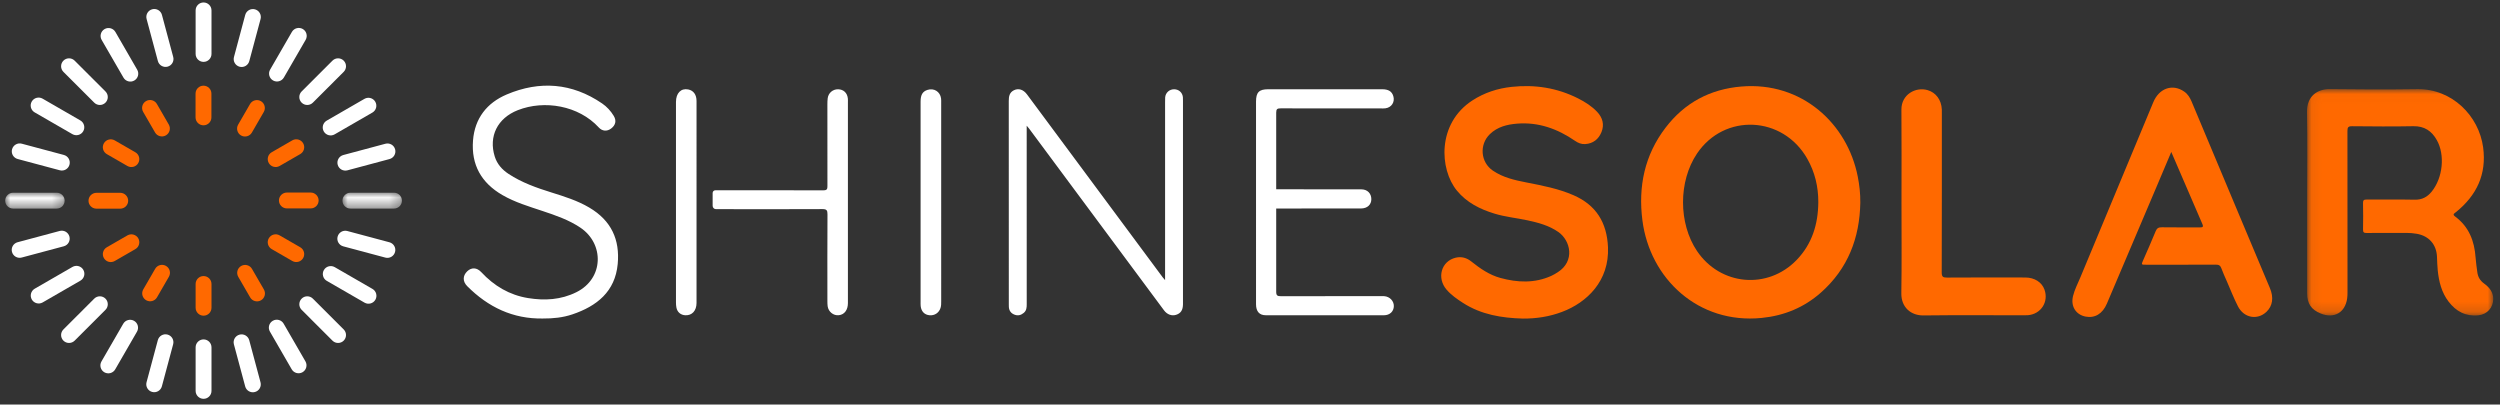 <svg xmlns="http://www.w3.org/2000/svg" xmlns:xlink="http://www.w3.org/1999/xlink" width="241" height="39" viewBox="0 0 241 39">
    <rect x="0" y="0" width="241" height="39" fill="#333333" stroke="none"/>
    <defs>
        <path id="prefix__a" d="M0.068 0.021L18.02 0.021 18.02 21.846 0.068 21.846z"/>
        <path id="prefix__c" d="M0.004 0.038L5.737 0.038 5.737 1.566 0.004 1.566z"/>
        <path id="prefix__e" d="M0 0L5.732 0 5.732 1.528 0 1.528z"/>
    </defs>
    <g fill="none" fill-rule="evenodd">
        <g>
            <path fill="#FF6900" d="M130.738 11.401c.005-1.488-.327-2.888-1.063-4.187-2.353-4.149-7.99-4.417-10.628-.504-1.798 2.667-1.8 6.722-.006 9.392 2.245 3.339 6.808 3.764 9.603.874 1.497-1.548 2.079-3.46 2.094-5.575m4.05.03c-.059 3.425-1.199 6.387-3.806 8.69-1.625 1.436-3.537 2.222-5.703 2.438-6.099.61-10.778-3.773-11.498-9.407-.418-3.271.214-6.298 2.237-8.94C117.85 1.817 120.305.5 123.328.25c5.8-.482 10.206 3.55 11.214 8.686.161.823.255 1.652.245 2.495" transform="translate(.5 .2) translate(44.047 7.89)"/>
            <g transform="translate(.5 .2) translate(44.047 7.89) translate(177.781 .48)">
                <mask id="prefix__b" fill="#fff">
                    <use xlink:href="#prefix__a"/>
                </mask>
                <path fill="#FF6900" d="M.069 2.217C.042.702 1.066.005 2.266.02c2.809.038 5.618.045 8.426.004 3.367-.05 5.946 2.582 6.354 5.607.35 2.6-.624 4.636-2.62 6.248-.155.125-.377.203-.072.429 1.325.982 1.857 2.363 1.965 3.957.032.47.108.938.167 1.406.057.45.262.803.637 1.079.503.369.9.815.897 1.5-.005.844-.59 1.488-1.432 1.575-1.22.127-2.153-.376-2.873-1.32-.678-.888-.935-1.931-1.045-3.018-.043-.43-.054-.862-.071-1.293-.047-1.192-.776-2.027-1.957-2.228-.333-.056-.667-.086-1.007-.084-1.148.007-2.676-.005-3.824.008-.26.003-.348-.065-.342-.335.017-.85.018-1.702-.001-2.552-.007-.281.095-.338.348-.336 1.418.01 3.217-.019 4.634.014.703.016 1.212-.255 1.64-.782 1.072-1.322 1.3-3.525.494-4.96-.494-.881-1.199-1.362-2.262-1.342-1.971.038-3.943.021-5.915.002-.369-.004-.442.11-.441.456.01 5.172.008 10.344.006 15.516 0 .202-.002.406-.03.606-.183 1.389-1.262 2.007-2.562 1.472-.906-.372-1.296-.95-1.296-1.933v-8.83c0-2.89.036-5.781-.015-8.67z" mask="url(#prefix__b)"/>
            </g>
            <path fill="#FF6900" d="M102.23 22.62c-2.006-.058-3.987-.375-5.752-1.514-.568-.367-1.125-.753-1.57-1.267-.98-1.132-.518-2.757.872-3.087.562-.133 1.066.01 1.515.37.848.678 1.741 1.294 2.8 1.583 1.65.45 3.3.523 4.906-.203.22-.099.429-.228.632-.358 1.661-1.064 1.234-3.042.041-3.872-.897-.624-1.923-.897-2.968-1.122-1.066-.229-2.158-.33-3.206-.653-1.39-.428-2.652-1.059-3.6-2.21-1.687-2.05-1.934-6.467 1.487-8.692C98.542.845 99.818.43 101.174.284c2.236-.241 4.384.09 6.405 1.111.677.342 1.319.746 1.842 1.302.523.555.707 1.225.415 1.944-.278.684-.797 1.108-1.568 1.159-.368.023-.68-.105-.98-.311-1.68-1.156-3.512-1.825-5.583-1.66-.97.076-1.896.306-2.626 1.01-1.04 1.004-.907 2.709.289 3.522.969.66 2.093.915 3.219 1.135 1.549.303 3.099.596 4.556 1.234 2.182.954 3.215 2.635 3.32 5.008.142 3.258-2.033 5.337-4.426 6.237-1.215.458-2.47.657-3.807.646M164.764 6.557c-.517 1.224-1.004 2.378-1.493 3.531-1.57 3.698-3.14 7.398-4.715 11.094-.418.981-1.162 1.421-2.057 1.246-.941-.183-1.449-1.002-1.205-1.984.156-.63.462-1.207.71-1.804 2.338-5.628 4.683-11.253 7.028-16.878.567-1.362 1.87-1.8 2.987-1.017.346.243.55.586.709.964 1.549 3.693 3.096 7.386 4.646 11.079.965 2.3 1.932 4.6 2.9 6.898.38.904.265 1.713-.33 2.28-.868.83-2.172.605-2.749-.518-.405-.79-.727-1.624-1.083-2.44-.179-.407-.368-.811-.518-1.23-.098-.273-.247-.359-.536-.357-2.12.013-4.62.007-6.74.007-.447 0-.45-.003-.277-.401.407-.94.832-1.873 1.216-2.823.125-.309.292-.387.604-.383 1.094.019 2.568.005 3.662.01.233 0 .37-.023.243-.315-.992-2.288-1.976-4.58-3.002-6.96M138.757 11.392c0-2.97.018-5.941-.007-8.912-.013-1.463 1.374-2.222 2.529-1.881.8.236 1.32.94 1.366 1.854.006.135.002.27.002.406 0 5.103.005 10.207-.012 15.31-.001.425.121.503.516.5 2.511-.018 5.023-.012 7.534-.007.904.002 1.602.453 1.858 1.172.418 1.178-.339 2.353-1.588 2.46-.134.01-.27.01-.405.01-3.226 0-6.453-.026-9.68.014-1.192.014-2.149-.773-2.128-2.137.047-2.929.015-5.86.015-8.79" transform="translate(.5 .2) translate(44.047 7.89)"/>
            <path fill="#FFF" d="M67.767 18.913V1.789c0-.162-.004-.324.008-.486.034-.455.41-.792.867-.787.452.004.799.316.843.766.011.12.007.243.007.364v19.611c-.01.548-.211.854-.655.999-.42.137-.87-.022-1.17-.426-1.232-1.657-2.463-3.317-3.694-4.975L54.656 4.303c-.047-.064-.101-.122-.23-.275v.51c0 5.565 0 11.13.003 16.694 0 .32-.015.618-.29.843-.274.227-.57.297-.903.162-.332-.134-.51-.385-.53-.744-.005-.08-.004-.162-.004-.243 0-6.537.002-13.074-.004-19.61 0-.434.066-.813.49-1.027.443-.222.91-.082 1.267.396.881 1.178 1.753 2.364 2.63 3.545l10.447 14.083c.053.072.116.137.235.276M7.8 22.615c-2.903.054-5.292-1.098-7.307-3.118-.45-.45-.444-1.004-.004-1.429.41-.395.924-.388 1.357.076 1.236 1.327 2.715 2.21 4.516 2.501 1.605.26 3.17.171 4.659-.57 2.658-1.324 2.688-4.669.382-6.219-1.124-.756-2.387-1.184-3.653-1.607-1.317-.44-2.651-.834-3.864-1.535C1.856 9.541.867 7.8 1.052 5.444 1.22 3.308 2.4 1.823 4.302 1.016c3.186-1.35 6.29-1.115 9.19.863.46.313.838.726 1.128 1.206.274.455.182.88-.246 1.209-.39.3-.858.277-1.198-.095C11.236 2.082 7.93 1.524 5.37 2.53c-1.963.773-2.829 2.52-2.225 4.464.227.73.704 1.266 1.331 1.679 1.275.841 2.699 1.342 4.144 1.793 1.25.39 2.5.783 3.636 1.452 2.14 1.261 2.961 3.107 2.744 5.443-.248 2.661-2.01 4.058-4.37 4.855-.914.309-1.87.406-2.83.398M44.198 11.421V1.7c0-.646.194-.97.66-1.123.626-.205 1.224.164 1.313.817.02.146.012.296.012.445l.001 19.12c0 .216.003.432-.065.64-.153.47-.567.745-1.057.701-.481-.043-.794-.358-.854-.873-.017-.147-.01-.297-.01-.445v-9.56M88.902 20.461c-.12-.01-.243-.005-.364-.005-3.201 0-6.402-.004-9.602.008-.338.001-.458-.06-.457-.435.006-2.672 0-5.345 0-8.018 1.293-.01 3.862-.003 4.867-.003 1.107 0 2.214.005 3.32-.002.6-.005.984-.366.984-.897 0-.542-.375-.942-.948-.945-2.114-.01-5.9-.003-8.223-.008 0-2.462.006-4.924 0-7.387 0-.35.109-.415.433-.413 3.215.011 6.43.007 9.643.006.149 0 .3.01.446-.01.598-.074.941-.605.767-1.177-.138-.454-.47-.661-1.076-.661h-10.98c-.888 0-1.178.294-1.178 1.197V21.24c.001.69.318 1.06.941 1.06 3.795.006 7.59.006 11.386.001.57 0 .953-.371.958-.885.005-.495-.39-.909-.917-.955M22.599 1.643c-.001-.61-.292-1.007-.797-1.11-.696-.142-1.185.35-1.185 1.203v19.327c0 .16.01.324.04.483.082.453.412.734.867.755.644.03 1.074-.438 1.075-1.188V1.643zM37.184 1.394c-.057-.533-.417-.867-.937-.878-.509-.01-.94.355-1.004.864-.023.187-.03.377-.03.565-.001 2.634-.004 5.267.004 7.901 0 .276-.039.41-.368.41-3.352-.01-7.086-.008-10.438-.003-.144 0-.26.117-.26.26v1.241c0 .175.142.317.317.318 3.297.009 6.976.01 10.273-.005.412-.001.481.134.48.506-.016 2.782-.01 5.565-.008 8.347 0 .169.003.34.024.507.067.528.552.93 1.081.87.537-.06.873-.503.873-1.171v-9.724-9.603c0-.135.007-.271-.007-.405" transform="translate(.5 .2) translate(44.047 7.89)"/>
        </g>
        <path fill="#FFF" d="M19.123 38.246c-.422 0-.765-.342-.765-.764v-4.198c0-.422.343-.765.765-.765s.765.343.765.765v4.198c0 .422-.343.764-.765.764M24.073 37.59c-.408.11-.828-.132-.937-.54l-1.088-4.055c-.11-.407.133-.826.541-.936.408-.109.828.133.937.54l1.088 4.056c.109.408-.133.827-.541.936M28.665 35.681c-.366.211-.833.086-1.045-.28l-2.1-3.635c-.212-.366-.087-.833.28-1.044.365-.211.833-.086 1.044.28l2.101 3.635c.211.366.086.833-.28 1.044M32.632 32.638c-.299.298-.783.298-1.082 0l-2.971-2.969c-.299-.298-.299-.782 0-1.08.298-.3.783-.3 1.082 0l2.971 2.968c.299.298.299.782 0 1.08M35.686 28.695c-.21.366-.679.491-1.045.28l-3.64-2.1c-.365-.21-.49-.677-.279-1.043.211-.365.679-.49 1.045-.28l3.64 2.1c.365.21.49.678.28 1.043M37.583 24.092c-.11.408-.529.65-.937.54l-4.06-1.086c-.407-.11-.65-.528-.54-.936.11-.407.529-.65.937-.54l4.06 1.086c.407.11.65.529.54.936" transform="translate(.5 .2)"/>
        <g transform="translate(.5 .2) translate(32.51 18.34)">
            <mask id="prefix__d" fill="#fff">
                <use xlink:href="#prefix__c"/>
            </mask>
            <path fill="#FFF" d="M5.737.802c0 .422-.343.764-.765.764H.769c-.422 0-.765-.342-.765-.764S.347.038.77.038h4.203c.422 0 .765.342.765.764" mask="url(#prefix__d)"/>
        </g>
        <g transform="translate(.5 .2) translate(0 18.378)">
            <mask id="prefix__f" fill="#fff">
                <use xlink:href="#prefix__e"/>
            </mask>
            <path fill="#FFF" d="M0 .764C0 .342.342 0 .765 0h4.202c.423 0 .765.342.765.764s-.342.764-.765.764H.765C.342 1.528 0 1.186 0 .764" mask="url(#prefix__f)"/>
        </g>
        <path fill="#FFF" d="M.656 24.087c-.11-.408.133-.827.54-.936l4.06-1.087c.408-.109.827.133.937.54.11.408-.133.827-.541.937l-4.06 1.086c-.407.11-.827-.132-.936-.54M2.567 28.675c-.21-.366-.085-.833.28-1.044l3.64-2.1c.366-.21.834-.085 1.045.28.211.366.086.833-.28 1.044l-3.64 2.1c-.366.21-.833.085-1.045-.28M19.123.038c.422 0 .765.342.765.764v4.199c0 .422-.343.764-.765.764-.423 0-.765-.342-.765-.764V.802c0-.422.342-.764.765-.764M5.614 5.647c.299-.299.783-.299 1.082 0l2.971 2.968c.299.299.299.782 0 1.08-.299.3-.783.3-1.082 0L5.614 6.728c-.299-.298-.299-.782 0-1.08M2.56 9.589c.21-.366.679-.49 1.045-.28l3.639 2.1c.366.21.491.678.28 1.043-.211.366-.68.49-1.045.28l-3.64-2.1c-.365-.21-.49-.678-.28-1.043M.663 14.192c.11-.408.529-.65.937-.54l4.059 1.086c.408.11.65.528.54.936-.108.408-.528.65-.936.54l-4.06-1.086c-.407-.11-.65-.529-.54-.936M37.59 14.197c.11.408-.133.827-.54.936l-4.06 1.087c-.408.109-.828-.133-.937-.54-.11-.408.133-.827.541-.936l4.06-1.087c.407-.11.827.133.936.54M35.678 9.61c.212.365.086.832-.28 1.043l-3.639 2.1c-.366.21-.834.085-1.045-.28-.211-.366-.086-.833.28-1.044l3.64-2.1c.365-.21.833-.085 1.044.28M32.632 5.646c.299.299.299.783 0 1.081L29.66 9.696c-.298.298-.783.298-1.081 0-.3-.299-.3-.783 0-1.081l2.971-2.969c.299-.298.783-.298 1.082 0M28.686 2.595c.366.211.49.679.28 1.044l-2.102 3.636c-.21.365-.679.49-1.044.28-.366-.211-.492-.679-.28-1.044l2.1-3.636c.212-.366.68-.49 1.046-.28M24.078.7c.408.11.65.529.541.936l-1.088 4.056c-.109.407-.528.65-.937.54-.408-.11-.65-.528-.54-.936L23.14 1.24c.11-.408.529-.65.937-.54" transform="translate(.5 .2)"/>
        <path fill="#FF6900" d="M19.123 30.232c-.422 0-.765-.342-.765-.764v-2.292c0-.422.343-.764.765-.764s.765.342.765.764v2.292c0 .422-.343.764-.765.764M26.39 19.127c0-.422.343-.765.766-.765h2.294c.423 0 .765.343.765.765s-.342.764-.765.764h-2.294c-.423 0-.765-.342-.765-.764M25.412 22.77c.21-.366.679-.492 1.044-.28l1.988 1.146c.366.21.49.678.28 1.044-.212.365-.68.49-1.045.28l-1.988-1.147c-.365-.211-.49-.678-.28-1.044M22.747 25.441c.366-.21.834-.086 1.045.28l1.148 1.985c.21.366.085.833-.28 1.044-.366.211-.834.086-1.045-.28l-1.148-1.985c-.21-.365-.086-.833.28-1.044" transform="translate(.5 .2)"/>
        <path fill="#FFF" d="M14.173.693c.408-.109.828.133.937.54l1.088 4.056c.11.408-.133.827-.541.936-.408.109-.828-.133-.937-.54l-1.088-4.056c-.109-.407.133-.826.541-.936M9.58 2.603c.367-.21.834-.086 1.046.28l2.1 3.636c.212.365.087.832-.28 1.043-.365.211-.833.086-1.044-.28L9.3 3.648c-.212-.366-.086-.833.28-1.044M5.614 32.638c-.299-.299-.299-.783 0-1.08l2.971-2.97c.3-.298.784-.298 1.082 0 .299.299.299.783 0 1.081l-2.971 2.969c-.299.298-.783.298-1.082 0" transform="translate(.5 .2)"/>
        <path fill="#FF6900" d="M19.116 8.059c.423 0 .765.342.765.764v2.293c0 .422-.342.764-.765.764-.422 0-.765-.342-.765-.764V8.823c0-.422.343-.764.765-.764M12.828 15.522c-.211.366-.68.491-1.045.28l-1.987-1.146c-.366-.211-.492-.679-.28-1.044.21-.365.679-.49 1.044-.28l1.988 1.147c.366.21.491.678.28 1.043M15.492 12.85c-.366.211-.834.086-1.045-.28L13.3 10.586c-.211-.365-.086-.833.28-1.044.366-.21.833-.085 1.045.28l1.147 1.985c.211.366.086.833-.28 1.044M22.737 12.858c-.366-.211-.491-.678-.28-1.044l1.147-1.985c.211-.366.68-.49 1.045-.28.366.211.491.678.28 1.044l-1.147 1.985c-.212.366-.68.491-1.045.28M25.412 15.52c-.212-.366-.086-.833.28-1.044l1.987-1.147c.366-.21.833-.085 1.045.28.21.366.086.833-.28 1.044l-1.988 1.146c-.365.211-.833.086-1.044-.28" transform="translate(.5 .2)"/>
        <path fill="#FFF" d="M9.56 35.689c-.366-.211-.491-.678-.28-1.044l2.101-3.636c.212-.365.68-.49 1.045-.28.366.212.492.679.28 1.044l-2.1 3.636c-.212.366-.68.49-1.046.28" transform="translate(.5 .2)"/>
        <path fill="#FF6900" d="M8.032 19.151c0-.422.342-.764.765-.764h2.294c.423 0 .765.342.765.764s-.342.764-.765.764H8.797c-.423 0-.765-.342-.765-.764M15.502 25.434c.366.21.492.678.28 1.043l-1.147 1.986c-.211.365-.679.49-1.045.28-.366-.212-.491-.679-.28-1.044l1.148-1.986c.21-.365.679-.49 1.044-.28M12.828 22.772c.211.365.086.833-.28 1.044l-1.988 1.146c-.365.211-.833.086-1.044-.28-.212-.365-.086-.833.28-1.044l1.987-1.146c.366-.21.834-.086 1.045.28" transform="translate(.5 .2)"/>
        <path fill="#FFF" d="M14.168 37.584c-.408-.11-.65-.528-.541-.936l1.088-4.055c.109-.408.528-.65.936-.54.408.109.65.528.541.935l-1.087 4.055c-.11.408-.53.65-.937.54" transform="translate(.5 .2)"/>
    </g>
</svg>
